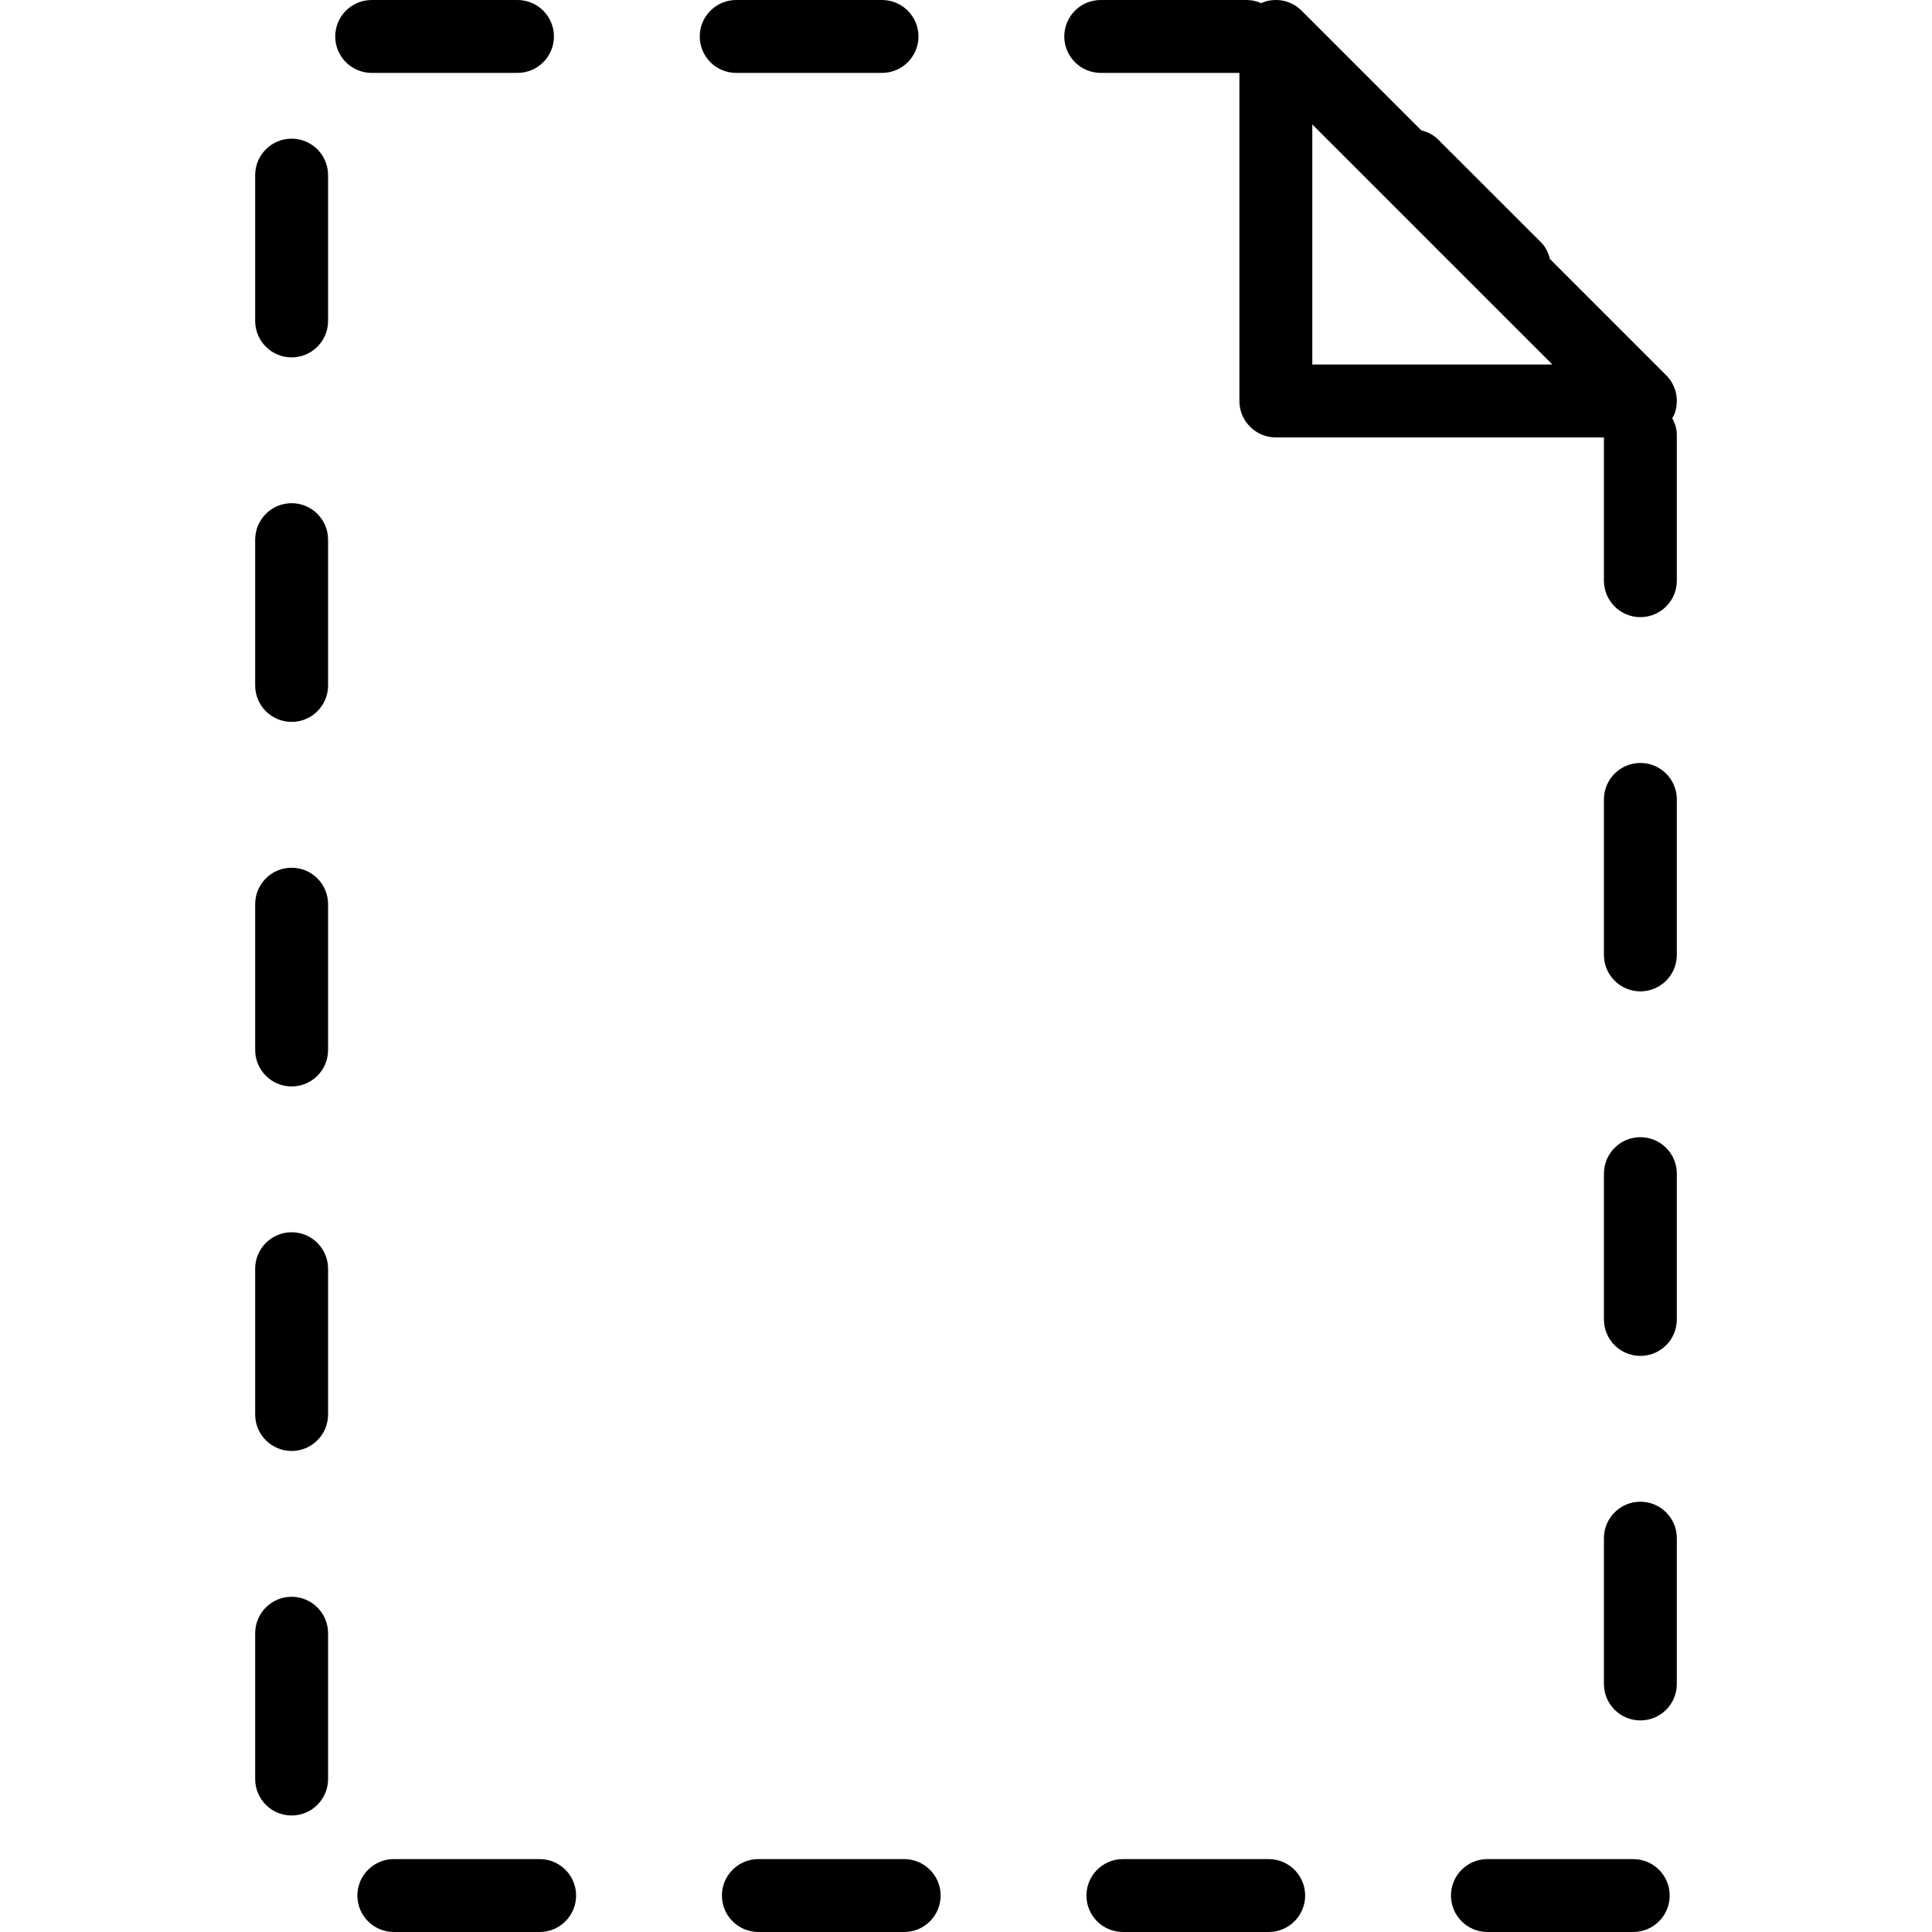 <?xml version="1.0" encoding="iso-8859-1"?>
<!-- Generator: Adobe Illustrator 19.0.0, SVG Export Plug-In . SVG Version: 6.00 Build 0)  -->
<svg version="1.1" id="Capa_1" xmlns="http://www.w3.org/2000/svg" xmlns:xlink="http://www.w3.org/1999/xlink" x="0px" y="0px"
	 viewBox="0 0 53 53" style="enable-background:new 0 0 53 53;" xml:space="preserve">
<g>
	<g>
		<path d="M8,3.804c-0.552,0-1,0.448-1,1v4c0,0.552,0.448,1,1,1s1-0.448,1-1v-4C9,4.252,8.552,3.804,8,3.804z"/>
		<path d="M14.196,2c0.552,0,1-0.448,1-1s-0.448-1-1-1h-4c-0.552,0-1,0.448-1,1s0.448,1,1,1H14.196z"/>
		<path d="M14.804,51h-4c-0.552,0-1,0.448-1,1s0.448,1,1,1h4c0.552,0,1-0.448,1-1S15.356,51,14.804,51z"/>
		<path d="M24.196,2c0.552,0,1-0.448,1-1s-0.448-1-1-1h-4c-0.552,0-1,0.448-1,1s0.448,1,1,1H24.196z"/>
		<path d="M8,43.804c-0.552,0-1,0.448-1,1v4c0,0.552,0.448,1,1,1s1-0.448,1-1v-4C9,44.252,8.552,43.804,8,43.804z"/>
		<path d="M8,33.804c-0.552,0-1,0.448-1,1v4c0,0.552,0.448,1,1,1s1-0.448,1-1v-4C9,34.252,8.552,33.804,8,33.804z"/>
		<path d="M8,13.804c-0.552,0-1,0.448-1,1v4c0,0.552,0.448,1,1,1s1-0.448,1-1v-4C9,14.252,8.552,13.804,8,13.804z"/>
		<path d="M8,23.804c-0.552,0-1,0.448-1,1v4c0,0.552,0.448,1,1,1s1-0.448,1-1v-4C9,24.252,8.552,23.804,8,23.804z"/>
		<path d="M45,20.93c-0.552,0-1,0.448-1,1v4.266c0,0.552,0.448,1,1,1s1-0.448,1-1V21.93C46,21.378,45.552,20.93,45,20.93z"/>
		<path d="M45.873,11.468c0.016-0.029,0.038-0.054,0.051-0.085c0.155-0.374,0.069-0.804-0.217-1.09l-3.189-3.189
			c-0.043-0.167-0.114-0.328-0.245-0.458l-2.83-2.827c-0.13-0.129-0.289-0.2-0.453-0.243l-3.283-3.283
			c-0.287-0.287-0.716-0.372-1.09-0.217c-0.007,0.003-0.012,0.008-0.019,0.011C34.475,0.033,34.34,0,34.196,0h-4
			c-0.552,0-1,0.448-1,1s0.448,1,1,1H34v9c0,0.552,0.448,1,1,1h9v3.93c0,0.552,0.448,1,1,1s1-0.448,1-1v-4
			C46,11.76,45.947,11.608,45.873,11.468z M36,10V3.414L42.586,10H36z"/>
		<path d="M45,31.196c-0.552,0-1,0.448-1,1v4c0,0.552,0.448,1,1,1s1-0.448,1-1v-4C46,31.644,45.552,31.196,45,31.196z"/>
		<path d="M24.804,51h-4c-0.552,0-1,0.448-1,1s0.448,1,1,1h4c0.552,0,1-0.448,1-1S25.356,51,24.804,51z"/>
		<path d="M34.804,51h-4c-0.552,0-1,0.448-1,1s0.448,1,1,1h4c0.552,0,1-0.448,1-1S35.356,51,34.804,51z"/>
		<path d="M45,41.196c-0.552,0-1,0.448-1,1v4c0,0.552,0.448,1,1,1s1-0.448,1-1v-4C46,41.644,45.552,41.196,45,41.196z"/>
		<path d="M44.804,51h-4c-0.552,0-1,0.448-1,1s0.448,1,1,1h4c0.552,0,1-0.448,1-1S45.356,51,44.804,51z"/>
	</g>
</g>
<g>
</g>
<g>
</g>
<g>
</g>
<g>
</g>
<g>
</g>
<g>
</g>
<g>
</g>
<g>
</g>
<g>
</g>
<g>
</g>
<g>
</g>
<g>
</g>
<g>
</g>
<g>
</g>
<g>
</g>
</svg>
